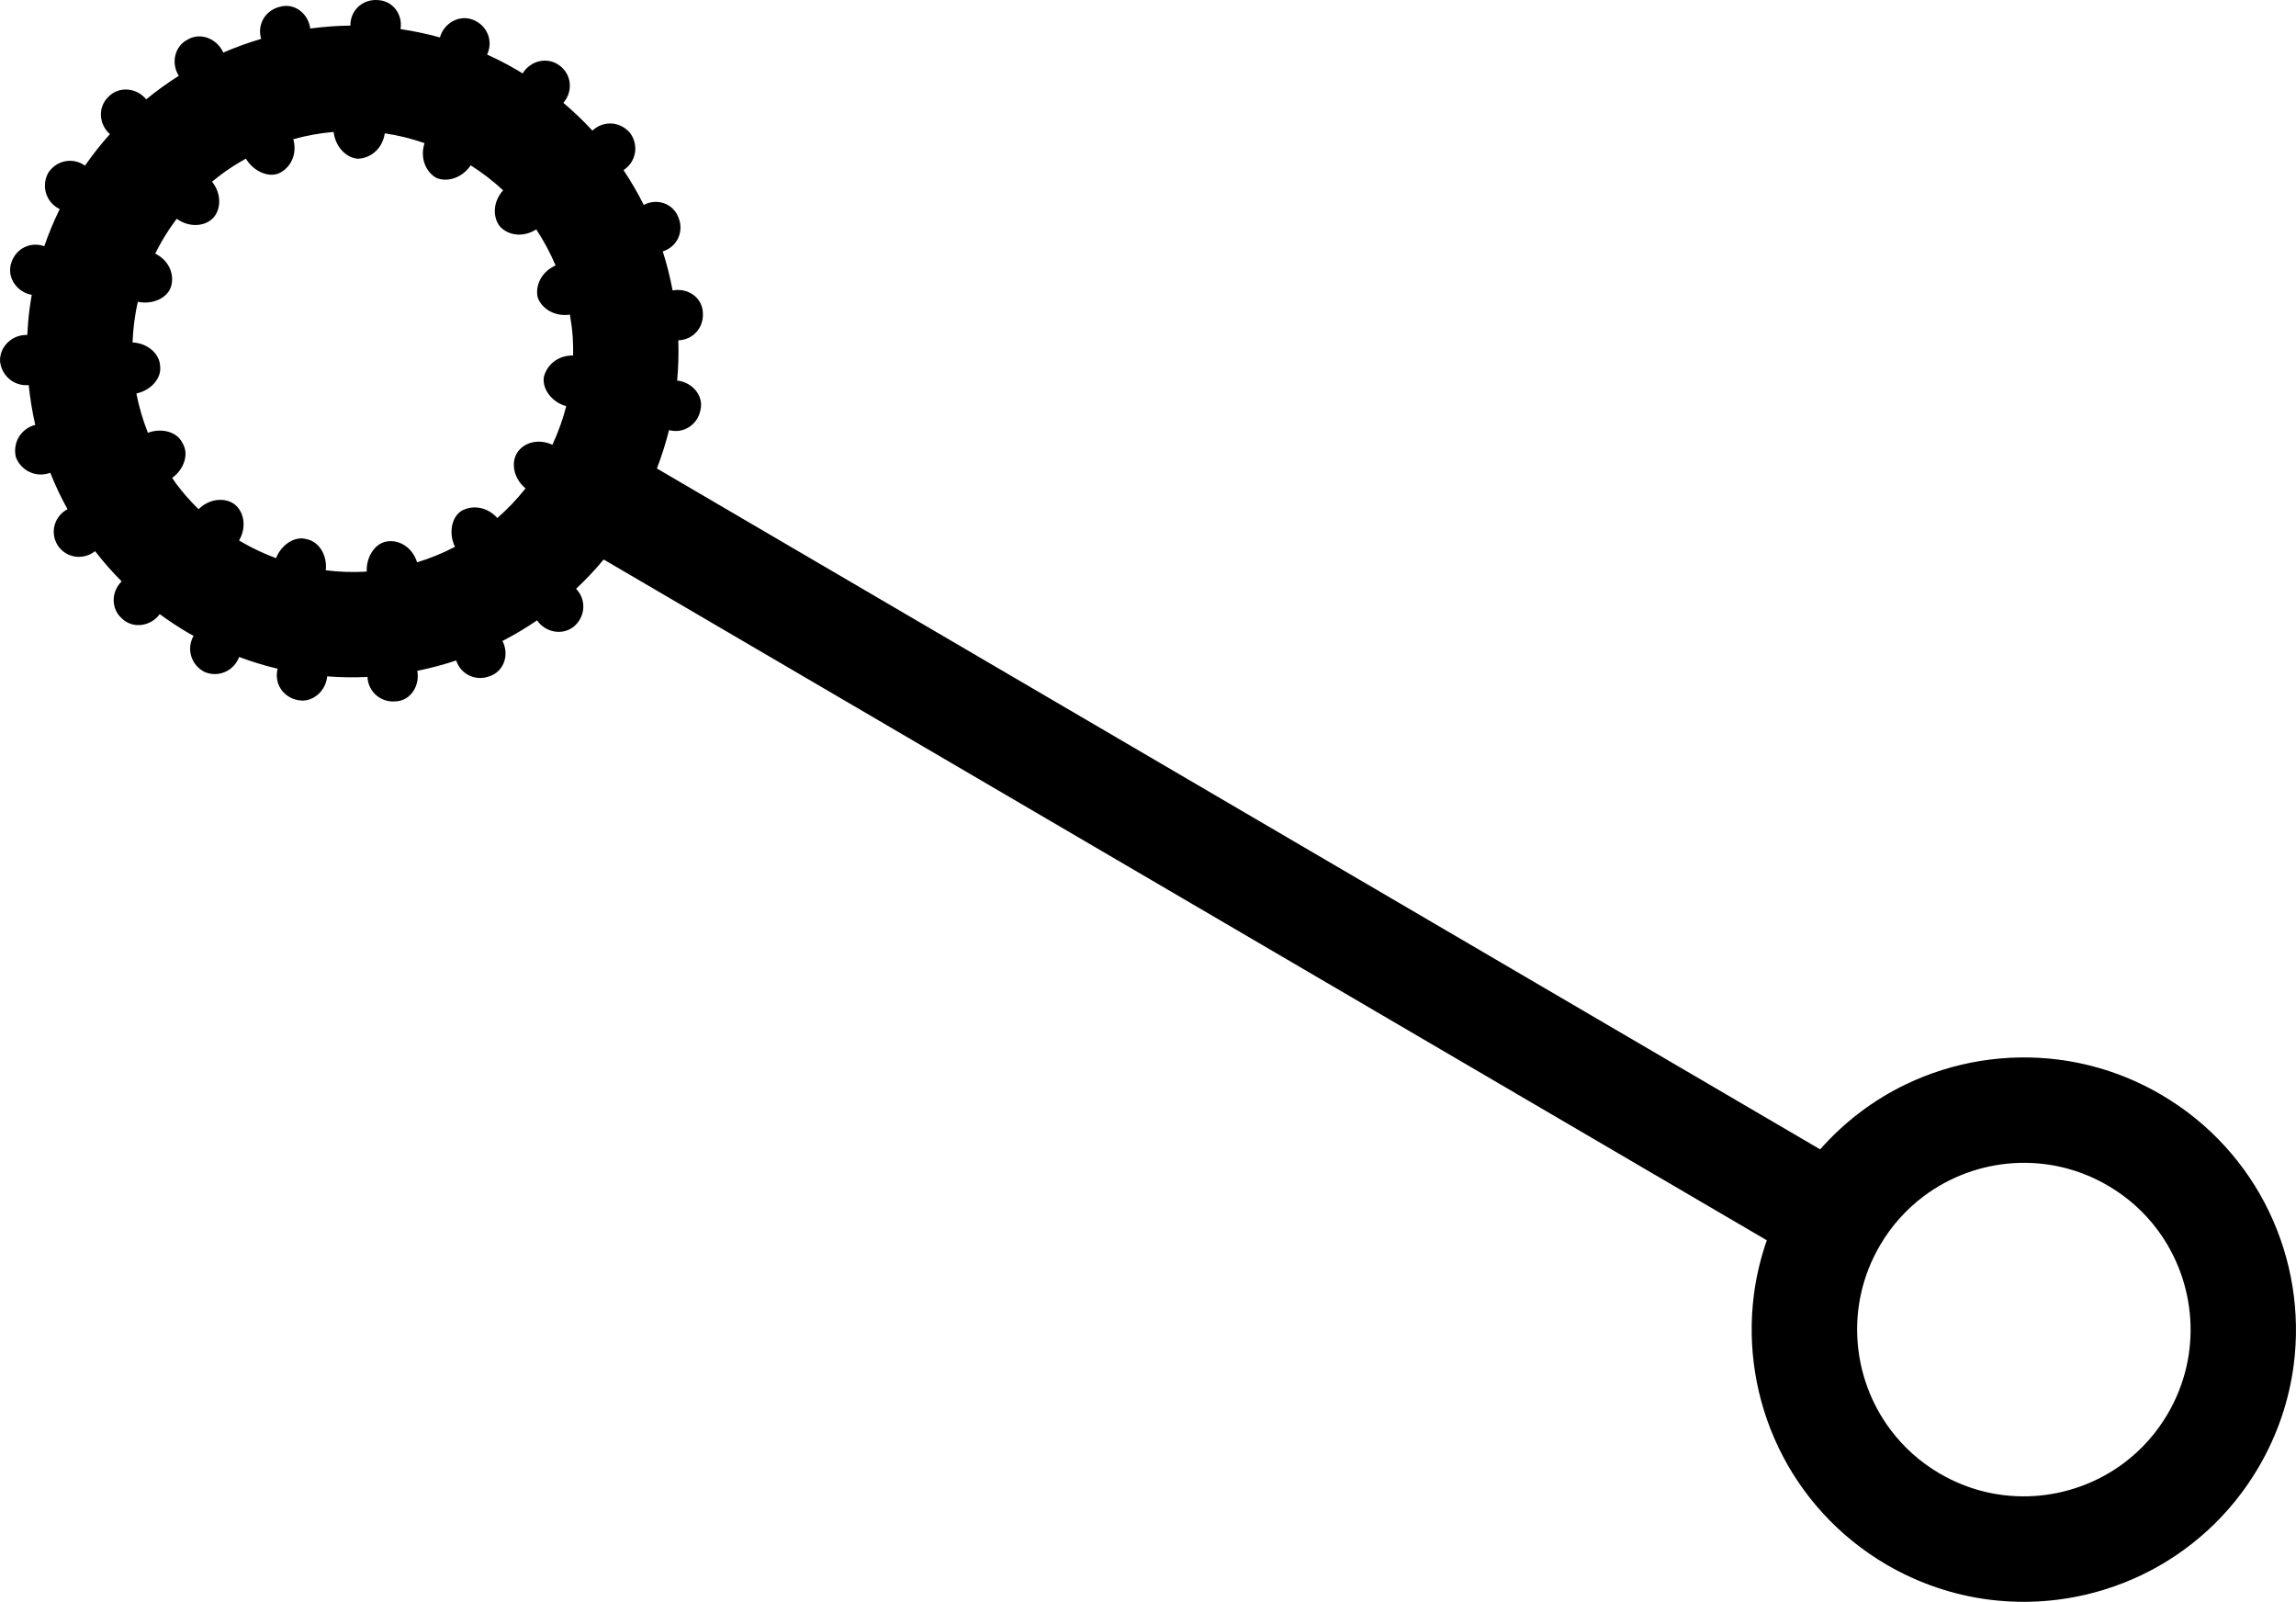 <?xml version="1.0" encoding="UTF-8" standalone="no"?>
<!-- Generator: Adobe Illustrator 14.0.0, SVG Export Plug-In . SVG Version: 6.00 Build 43363)  -->

<svg
   version="1.1"
   id="Layer_2"
   x="0px"
   y="0px"
   width="173"
   height="120.671"
   viewBox="0 0 173 120.671"
   enable-background="new 0 0 864 864"
   xml:space="preserve"
   sodipodi:docname="bubble wand.svg"
   inkscape:version="1.2.2 (b0a8486541, 2022-12-01)"
   xmlns:inkscape="http://www.inkscape.org/namespaces/inkscape"
   xmlns:sodipodi="http://sodipodi.sourceforge.net/DTD/sodipodi-0.dtd"
   xmlns="http://www.w3.org/2000/svg"
   xmlns:svg="http://www.w3.org/2000/svg"><defs
   id="defs226" /><sodipodi:namedview
   id="namedview224"
   pagecolor="#ffffff"
   bordercolor="#666666"
   borderopacity="1.0"
   inkscape:showpageshadow="2"
   inkscape:pageopacity="0.0"
   inkscape:pagecheckerboard="0"
   inkscape:deskcolor="#d1d1d1"
   showgrid="false"
   inkscape:zoom="0.60671352"
   inkscape:cx="-403.81497"
   inkscape:cy="-247.23365"
   inkscape:window-width="2560"
   inkscape:window-height="1510"
   inkscape:window-x="1920"
   inkscape:window-y="54"
   inkscape:window-maximized="1"
   inkscape:current-layer="Layer_2" />
<path
   fill="#E27B91"
   d="M 42.149,4.927 C 41.226,4.247 39.948,4.579 39.38,5.532 39.246,5.451 39.115,5.367 38.979,5.288 38.235,4.851 37.475,4.46 36.704,4.11 37.184,3.088 36.711,1.912 35.642,1.49 34.581,1.074 33.439,1.763 33.147,2.819 32.165,2.546 31.174,2.34 30.18,2.193 30.357,1.053 29.583,0.046 28.436,0.003 27.291,-0.062 26.383,0.804 26.403,1.929 25.388,1.938 24.379,2.017 23.377,2.149 23.232,1.032 22.203,0.201 21.101,0.507 19.987,0.768 19.355,1.854 19.677,2.928 18.705,3.213 17.754,3.559 16.823,3.962 16.383,2.954 15.156,2.403 14.165,2.967 13.137,3.475 12.875,4.779 13.473,5.711 12.622,6.248 11.801,6.841 11.015,7.485 10.323,6.622 9.003,6.461 8.19,7.271 7.355,8.057 7.433,9.353 8.282,10.102 7.615,10.849 6.985,11.64 6.404,12.48 5.483,11.823 4.234,12.074 3.62,13.044 3.09,14.055 3.487,15.266 4.499,15.75 4.052,16.667 3.661,17.602 3.336,18.549 2.263,18.166 1.147,18.754 0.832,19.859 0.509,20.953 1.316,22.026 2.392,22.213 2.329,22.576 2.272,22.94 2.224,23.304 2.141,23.946 2.088,24.59 2.055,25.233 0.969,25.195 -0.016,26.052 2.0692309e-4,27.177 0.095,28.304 1.061,29.113 2.163,29.009 c 0.106,1.01 0.266,2.013 0.494,3 -1.07,0.264 -1.726,1.341 -1.459,2.438 0.407,1.051 1.561,1.56 2.59,1.168 0.203,0.507 0.419,1.009 0.655,1.503 0.202,0.419 0.418,0.832 0.643,1.24 -1.007,0.543 -1.344,1.774 -0.728,2.744 0.64,0.953 1.929,1.117 2.805,0.42 0.616,0.794 1.282,1.554 2.001,2.277 -0.802,0.788 -0.817,2.095 0.061,2.829 0.845,0.775 2.164,0.529 2.809,-0.364 0.683,0.502 1.396,0.974 2.142,1.411 0.135,0.079 0.273,0.149 0.409,0.226 -0.557,0.976 -0.192,2.196 0.825,2.718 1.047,0.454 2.223,-0.081 2.606,-1.127 0.956,0.356 1.923,0.655 2.9,0.887 -0.28,1.117 0.416,2.159 1.545,2.366 1.113,0.224 2.098,-0.718 2.191,-1.792 1.015,0.079 2.028,0.093 3.036,0.046 0.051,1.116 0.999,1.942 2.135,1.838 1.141,-0.05 1.832,-1.229 1.617,-2.301 0.993,-0.201 1.971,-0.459 2.932,-0.781 0.35,1.065 1.489,1.596 2.552,1.175 1.078,-0.384 1.456,-1.643 0.935,-2.644 0.896,-0.462 1.768,-0.977 2.606,-1.552 0.62,0.903 1.916,1.177 2.792,0.451 0.867,-0.75 0.93,-2.016 0.15,-2.829 0.73,-0.688 1.428,-1.42 2.077,-2.207 l 87.641,51.286 c -0.467,1.339 -0.791,2.707 -0.97,4.08 -0.515,3.968 0.147,7.973 1.853,11.532 1.703,3.559 4.473,6.679 8.126,8.816 2.434,1.424 5.061,2.296 7.705,2.639 3.968,0.515 7.973,-0.147 11.533,-1.852 3.558,-1.705 6.68,-4.474 8.815,-8.128 1.425,-2.434 2.297,-5.059 2.64,-7.704 0.514,-3.967 -0.147,-7.973 -1.854,-11.532 -1.704,-3.559 -4.472,-6.68 -8.127,-8.817 -2.434,-1.425 -5.06,-2.296 -7.704,-2.64 -3.968,-0.514 -7.973,0.148 -11.533,1.854 -2.417,1.157 -4.623,2.818 -6.465,4.902 L 49.496,35.292 c 0.367,-0.951 0.669,-1.917 0.913,-2.891 1.091,0.289 2.157,-0.391 2.372,-1.521 0.262,-1.113 -0.671,-2.107 -1.758,-2.209 0.09,-1.013 0.121,-2.026 0.085,-3.034 1.121,-0.032 1.952,-0.975 1.849,-2.113 -0.057,-1.143 -1.167,-1.858 -2.276,-1.644 -0.19,-0.995 -0.433,-1.979 -0.744,-2.941 1.076,-0.335 1.613,-1.469 1.191,-2.535 -0.4,-1.076 -1.601,-1.494 -2.625,-0.969 C 48.053,14.534 47.545,13.658 46.981,12.815 47.935,12.194 48.156,10.942 47.474,10.016 46.731,9.14 45.471,9.054 44.638,9.841 43.959,9.105 43.226,8.405 42.449,7.747 43.193,6.88 43.079,5.598 42.149,4.927 Z M 144.972,90.099 c 1.956,-1.461 4.308,-2.317 6.725,-2.473 2.418,-0.155 4.883,0.376 7.141,1.696 1.506,0.882 2.747,2.014 3.721,3.319 1.462,1.957 2.316,4.308 2.473,6.725 0.154,2.419 -0.377,4.883 -1.696,7.141 -0.882,1.506 -2.014,2.746 -3.32,3.721 -1.956,1.461 -4.308,2.316 -6.725,2.472 -2.419,0.154 -4.884,-0.377 -7.142,-1.695 -1.506,-0.882 -2.746,-2.015 -3.72,-3.32 -1.462,-1.956 -2.317,-4.308 -2.472,-6.724 -0.155,-2.419 0.377,-4.884 1.695,-7.142 0.882,-1.505 2.014,-2.745 3.32,-3.72 z M 37.912,14.337 c -0.002,0.001 -0.004,0.003 -0.006,0.005 -0.772,0.861 -0.801,2.012 -0.232,2.723 0.617,0.675 1.738,0.842 2.701,0.231 0.01,-0.006 0.017,-0.014 0.026,-0.021 0.573,0.865 1.062,1.777 1.463,2.727 -0.01,0.003 -0.019,0.004 -0.028,0.009 -1.032,0.462 -1.523,1.496 -1.321,2.391 0.299,0.867 1.306,1.464 2.405,1.302 0.007,-0.002 0.015,-0.005 0.022,-0.006 0.098,0.572 0.176,1.147 0.214,1.728 0.029,0.451 0.035,0.903 0.027,1.357 -0.012,1.1e-5 -0.024,-0.004 -0.038,-0.004 -1.161,5.15e-4 -1.967,0.755 -2.17,1.648 -0.121,0.904 0.624,1.873 1.675,2.168 0.006,0.001 0.011,0.001 0.015,0.003 -0.253,0.984 -0.598,1.959 -1.044,2.91 -0.011,-0.004 -0.021,-0.014 -0.032,-0.019 -1.052,-0.468 -2.158,-0.14 -2.632,0.638 -0.478,0.782 -0.227,1.946 0.632,2.653 0.004,0.004 0.009,0.006 0.013,0.009 -0.649,0.822 -1.363,1.567 -2.132,2.235 -0.002,-0.002 -0.004,-0.004 -0.006,-0.008 -0.782,-0.869 -1.897,-0.98 -2.693,-0.53 -0.768,0.487 -0.974,1.724 -0.491,2.7 3.34e-4,0.003 0.003,0.005 0.004,0.007 -0.917,0.48 -1.875,0.87 -2.861,1.17 -0.004,-0.011 -0.003,-0.022 -0.007,-0.033 -0.358,-1.102 -1.336,-1.679 -2.238,-1.544 -0.904,0.119 -1.595,1.146 -1.546,2.275 -1.026,0.067 -2.06,0.027 -3.088,-0.098 0.001,-0.009 0.004,-0.016 0.005,-0.025 0.116,-1.137 -0.528,-2.13 -1.417,-2.312 -0.865,-0.28 -1.911,0.361 -2.328,1.411 -0.002,0.004 -0.002,0.01 -0.004,0.013 -0.888,-0.332 -1.763,-0.734 -2.613,-1.232 -0.059,-0.034 -0.113,-0.071 -0.171,-0.105 0.001,-0.002 0.002,-0.003 0.003,-0.004 0.574,-0.995 0.377,-2.153 -0.341,-2.714 -0.73,-0.55 -1.904,-0.43 -2.703,0.353 -0.005,0.004 -0.007,0.01 -0.011,0.014 -0.62,-0.605 -1.188,-1.25 -1.697,-1.933 -0.104,-0.139 -0.196,-0.286 -0.296,-0.427 0.006,-0.004 0.012,-0.006 0.017,-0.01 0.914,-0.668 1.257,-1.832 0.768,-2.599 -0.366,-0.836 -1.537,-1.186 -2.596,-0.793 -0.006,0.002 -0.009,0.005 -0.014,0.006 -0.38,-0.96 -0.672,-1.951 -0.87,-2.964 0.003,-5.48e-4 0.006,-3.96e-4 0.01,-0.001 1.104,-0.239 1.909,-1.166 1.778,-2.069 -0.037,-0.907 -0.912,-1.707 -2.053,-1.774 -0.008,-2.43e-4 -0.016,0.001 -0.023,0.001 0.041,-1.024 0.165,-2.048 0.401,-3.063 1.105,0.232 2.235,-0.281 2.501,-1.151 0.263,-0.873 -0.118,-1.923 -1.153,-2.459 -0.013,-0.007 -0.028,-0.009 -0.041,-0.016 0.17,-0.342 0.349,-0.683 0.546,-1.019 0.331,-0.566 0.693,-1.102 1.077,-1.612 0.002,0.002 0.002,0.003 0.004,0.004 0.934,0.674 2.095,0.592 2.734,-0.056 0.618,-0.67 0.633,-1.842 -0.068,-2.725 -0.004,-0.005 -0.009,-0.009 -0.013,-0.014 0.215,-0.178 0.434,-0.351 0.657,-0.518 0.605,-0.453 1.242,-0.857 1.9,-1.22 0.001,0.002 0.001,0.003 0.002,0.006 0.546,0.938 1.701,1.466 2.526,1.08 0.82,-0.404 1.345,-1.379 1.051,-2.51 -0.003,-0.013 -0.01,-0.024 -0.014,-0.037 0.994,-0.279 2.013,-0.459 3.043,-0.55 4.69e-4,0.005 -3.23e-4,0.01 4.29e-4,0.014 0.12,1.088 0.956,1.979 1.869,2.005 0.917,-0.057 1.788,-0.725 1.978,-1.874 0.002,-0.013 3.33e-4,-0.027 0.002,-0.04 1.011,0.148 2.016,0.399 3.004,0.741 -0.003,0.008 -0.009,0.016 -0.012,0.025 -0.343,1.068 0.088,2.137 0.888,2.588 0.84,0.367 1.975,-0.012 2.588,-0.932 0.003,-0.003 0.004,-0.008 0.006,-0.012 0.888,0.563 1.704,1.193 2.446,1.884 z"
   id="path221"
   style="fill:#000000;stroke-width:0.566" />
</svg>
